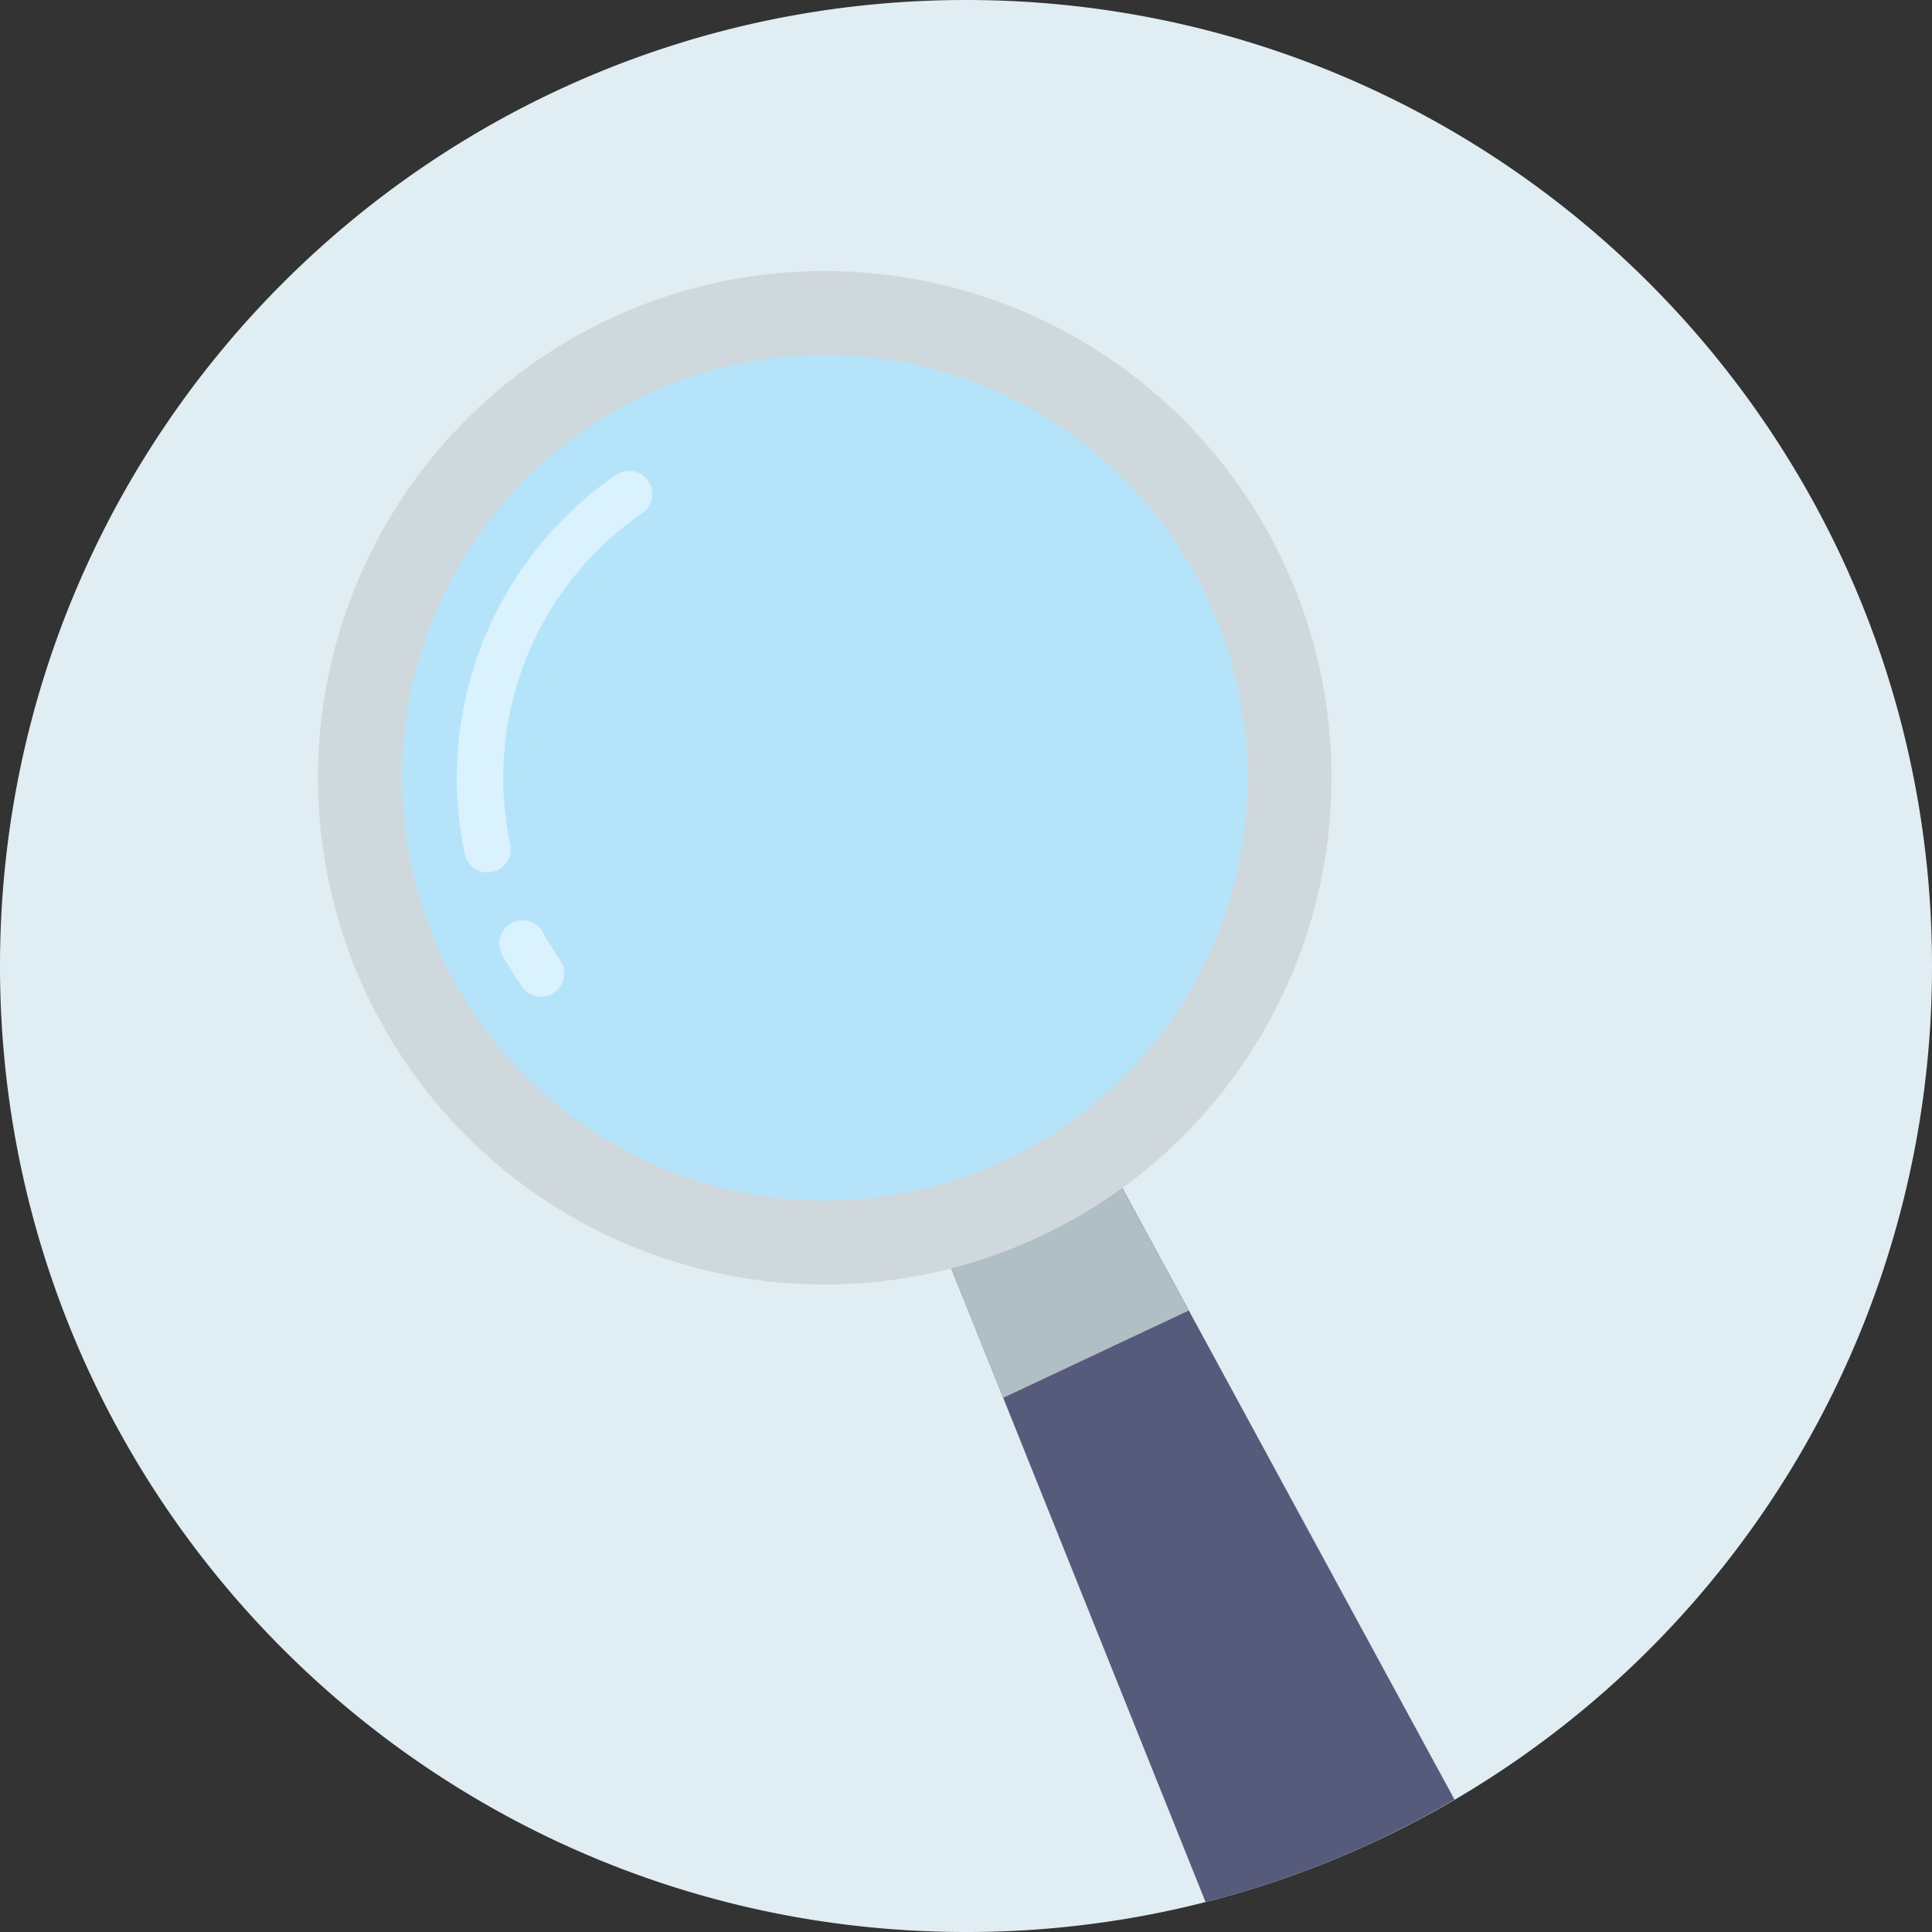 <svg xmlns="http://www.w3.org/2000/svg" viewBox="0 0 500 500"><rect x="0" y="0" width="500" height="500" fill="#333333" stroke="none"/><title>Lupa_1</title><g id="Layer_2" data-name="Layer 2"><g id="Layer_1-2" data-name="Layer 1"><path d="M500,250A249.72,249.72,0,0,1,250,500C111.92,500,0,388.07,0,250S111.92,0,250,0,500,111.93,500,250Z" style="fill:#e0edf3"/><path d="M376.42,465.72A248.16,248.16,0,0,1,312,492.25L244.88,325l43.88-20.65Z" style="fill:#565a7b"/><polygon points="307.65 339.17 259.63 361.76 244.88 325.04 288.75 304.39 307.65 339.17" style="fill:#b0bec5"/><circle cx="213.45" cy="201.28" r="131.14" style="fill:#cfd8dc"/><circle cx="213.45" cy="201.28" r="109.42" style="fill:#b5e4fa"/><path d="M135.23,244.17a88.72,88.72,0,0,0,4.8,7.76" style="fill:#b5e4fa;stroke:#fff;stroke-linecap:round;stroke-miterlimit:10;stroke-width:12px;opacity:0.5"/><path d="M162.8,127.86a89.21,89.21,0,0,0-36.63,91.92" style="fill:#b5e4fa;stroke:#fff;stroke-linecap:round;stroke-miterlimit:10;stroke-width:12px;opacity:0.5"/></g></g></svg>